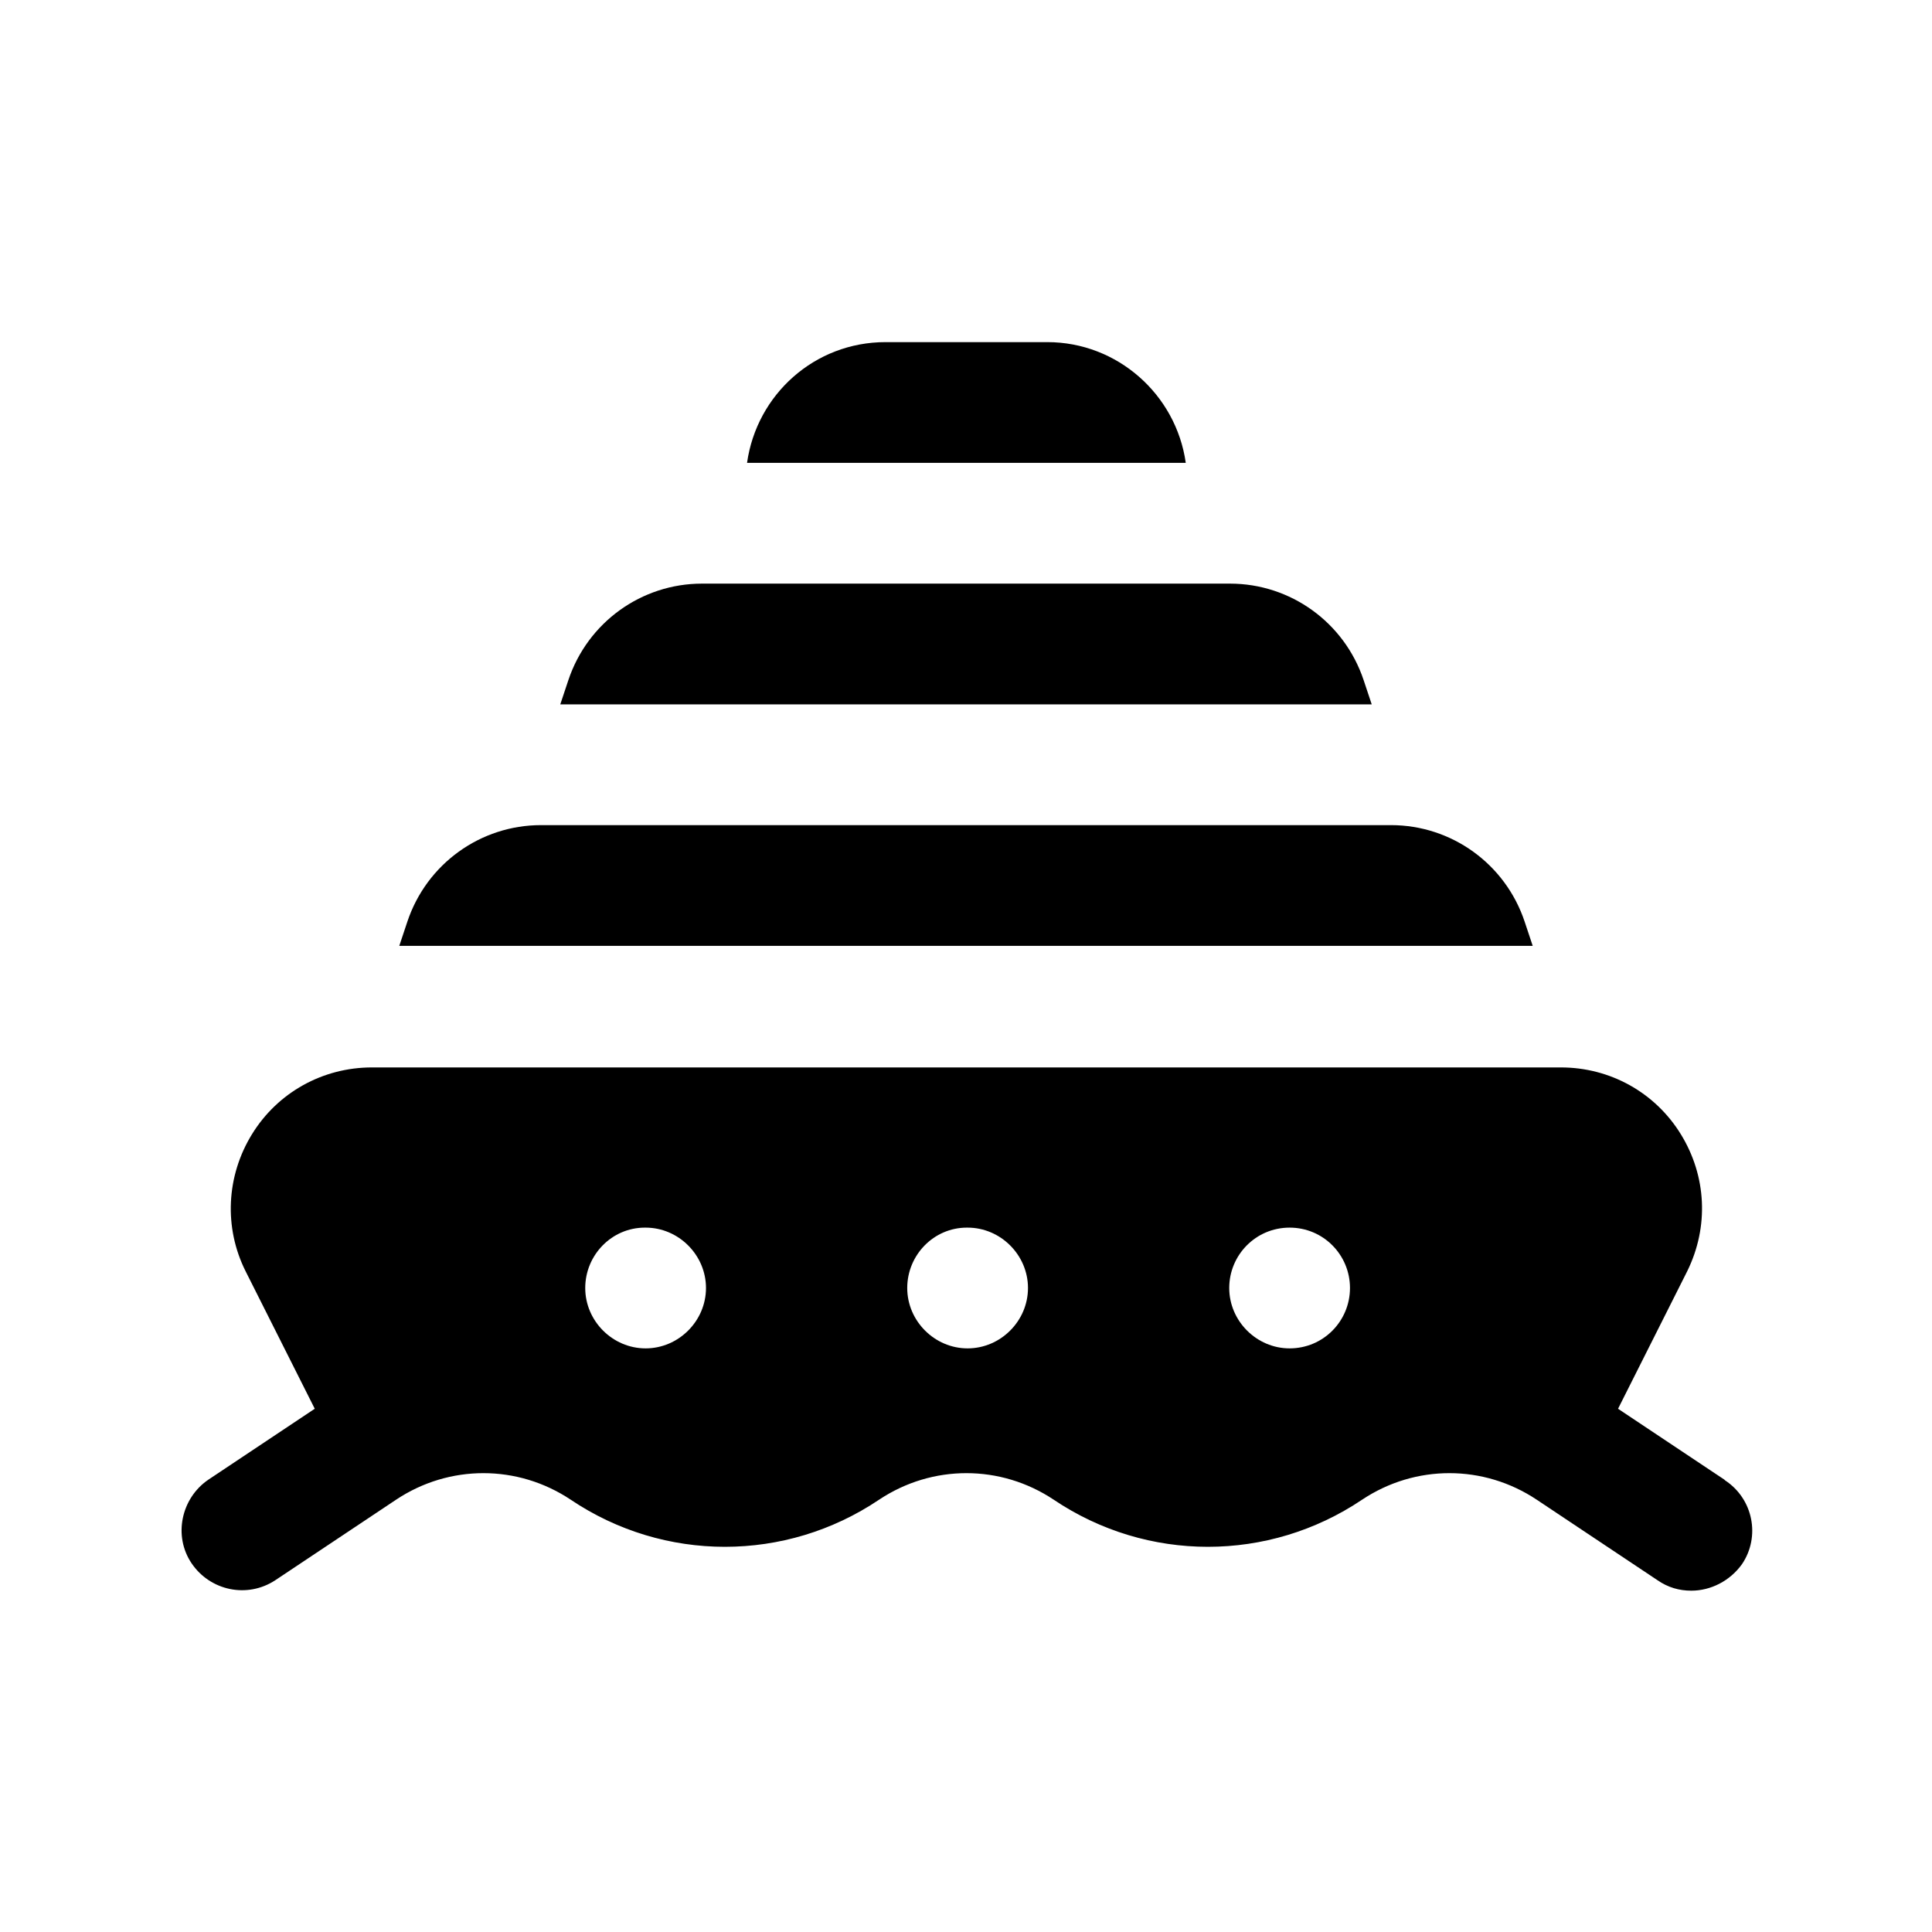 <svg width="24" height="24" viewBox="0 0 24 24" fill="none" xmlns="http://www.w3.org/2000/svg">
<path d="M21.42 18.38L20.1 17.5L20.96 15.79C21.23 15.24 21.2 14.61 20.88 14.09C20.56 13.57 20 13.26 19.39 13.26H4.62C4.01 13.26 3.45 13.57 3.13 14.09C2.81 14.61 2.78 15.25 3.05 15.79L3.91 17.5L2.59 18.38C2.25 18.61 2.15 19.08 2.38 19.42C2.61 19.76 3.07 19.86 3.42 19.63L4.92 18.63C5.58 18.19 6.43 18.19 7.09 18.63C8.25 19.41 9.76 19.41 10.92 18.63C11.58 18.19 12.43 18.19 13.09 18.63C14.25 19.41 15.76 19.41 16.92 18.63C17.58 18.19 18.43 18.19 19.09 18.63L20.59 19.63C20.72 19.72 20.86 19.76 21.01 19.76C21.25 19.76 21.49 19.64 21.64 19.43C21.87 19.09 21.78 18.62 21.43 18.39L21.42 18.38ZM8.02 16.75C7.61 16.75 7.27 16.41 7.27 16C7.27 15.59 7.6 15.25 8.01 15.25H8.02C8.43 15.25 8.77 15.59 8.77 16C8.77 16.41 8.43 16.75 8.02 16.75ZM12.02 16.75C11.61 16.75 11.27 16.41 11.27 16C11.27 15.59 11.6 15.25 12.01 15.25H12.02C12.43 15.25 12.77 15.59 12.77 16C12.77 16.41 12.43 16.75 12.02 16.75ZM16.02 16.75C15.61 16.75 15.27 16.41 15.27 16C15.27 15.59 15.6 15.25 16.02 15.25C16.44 15.25 16.77 15.59 16.77 16C16.77 16.41 16.44 16.75 16.02 16.75Z" fill="black"/>
<path d="M18.94 11.45C18.7 10.73 18.03 10.25 17.28 10.25H6.72C5.97 10.25 5.3 10.73 5.06 11.45L4.96 11.75H19.04L18.94 11.45Z" fill="black"/>
<path d="M16.94 8.45C16.7 7.73 16.03 7.25 15.28 7.25H8.72C7.97 7.25 7.3 7.73 7.06 8.45L6.96 8.75H17.04L16.94 8.45Z" fill="black"/>
<path d="M11 4.25C10.12 4.25 9.4 4.9 9.28 5.75H14.73C14.61 4.9 13.88 4.25 13.01 4.25H11Z" fill="black"/>
</svg>
